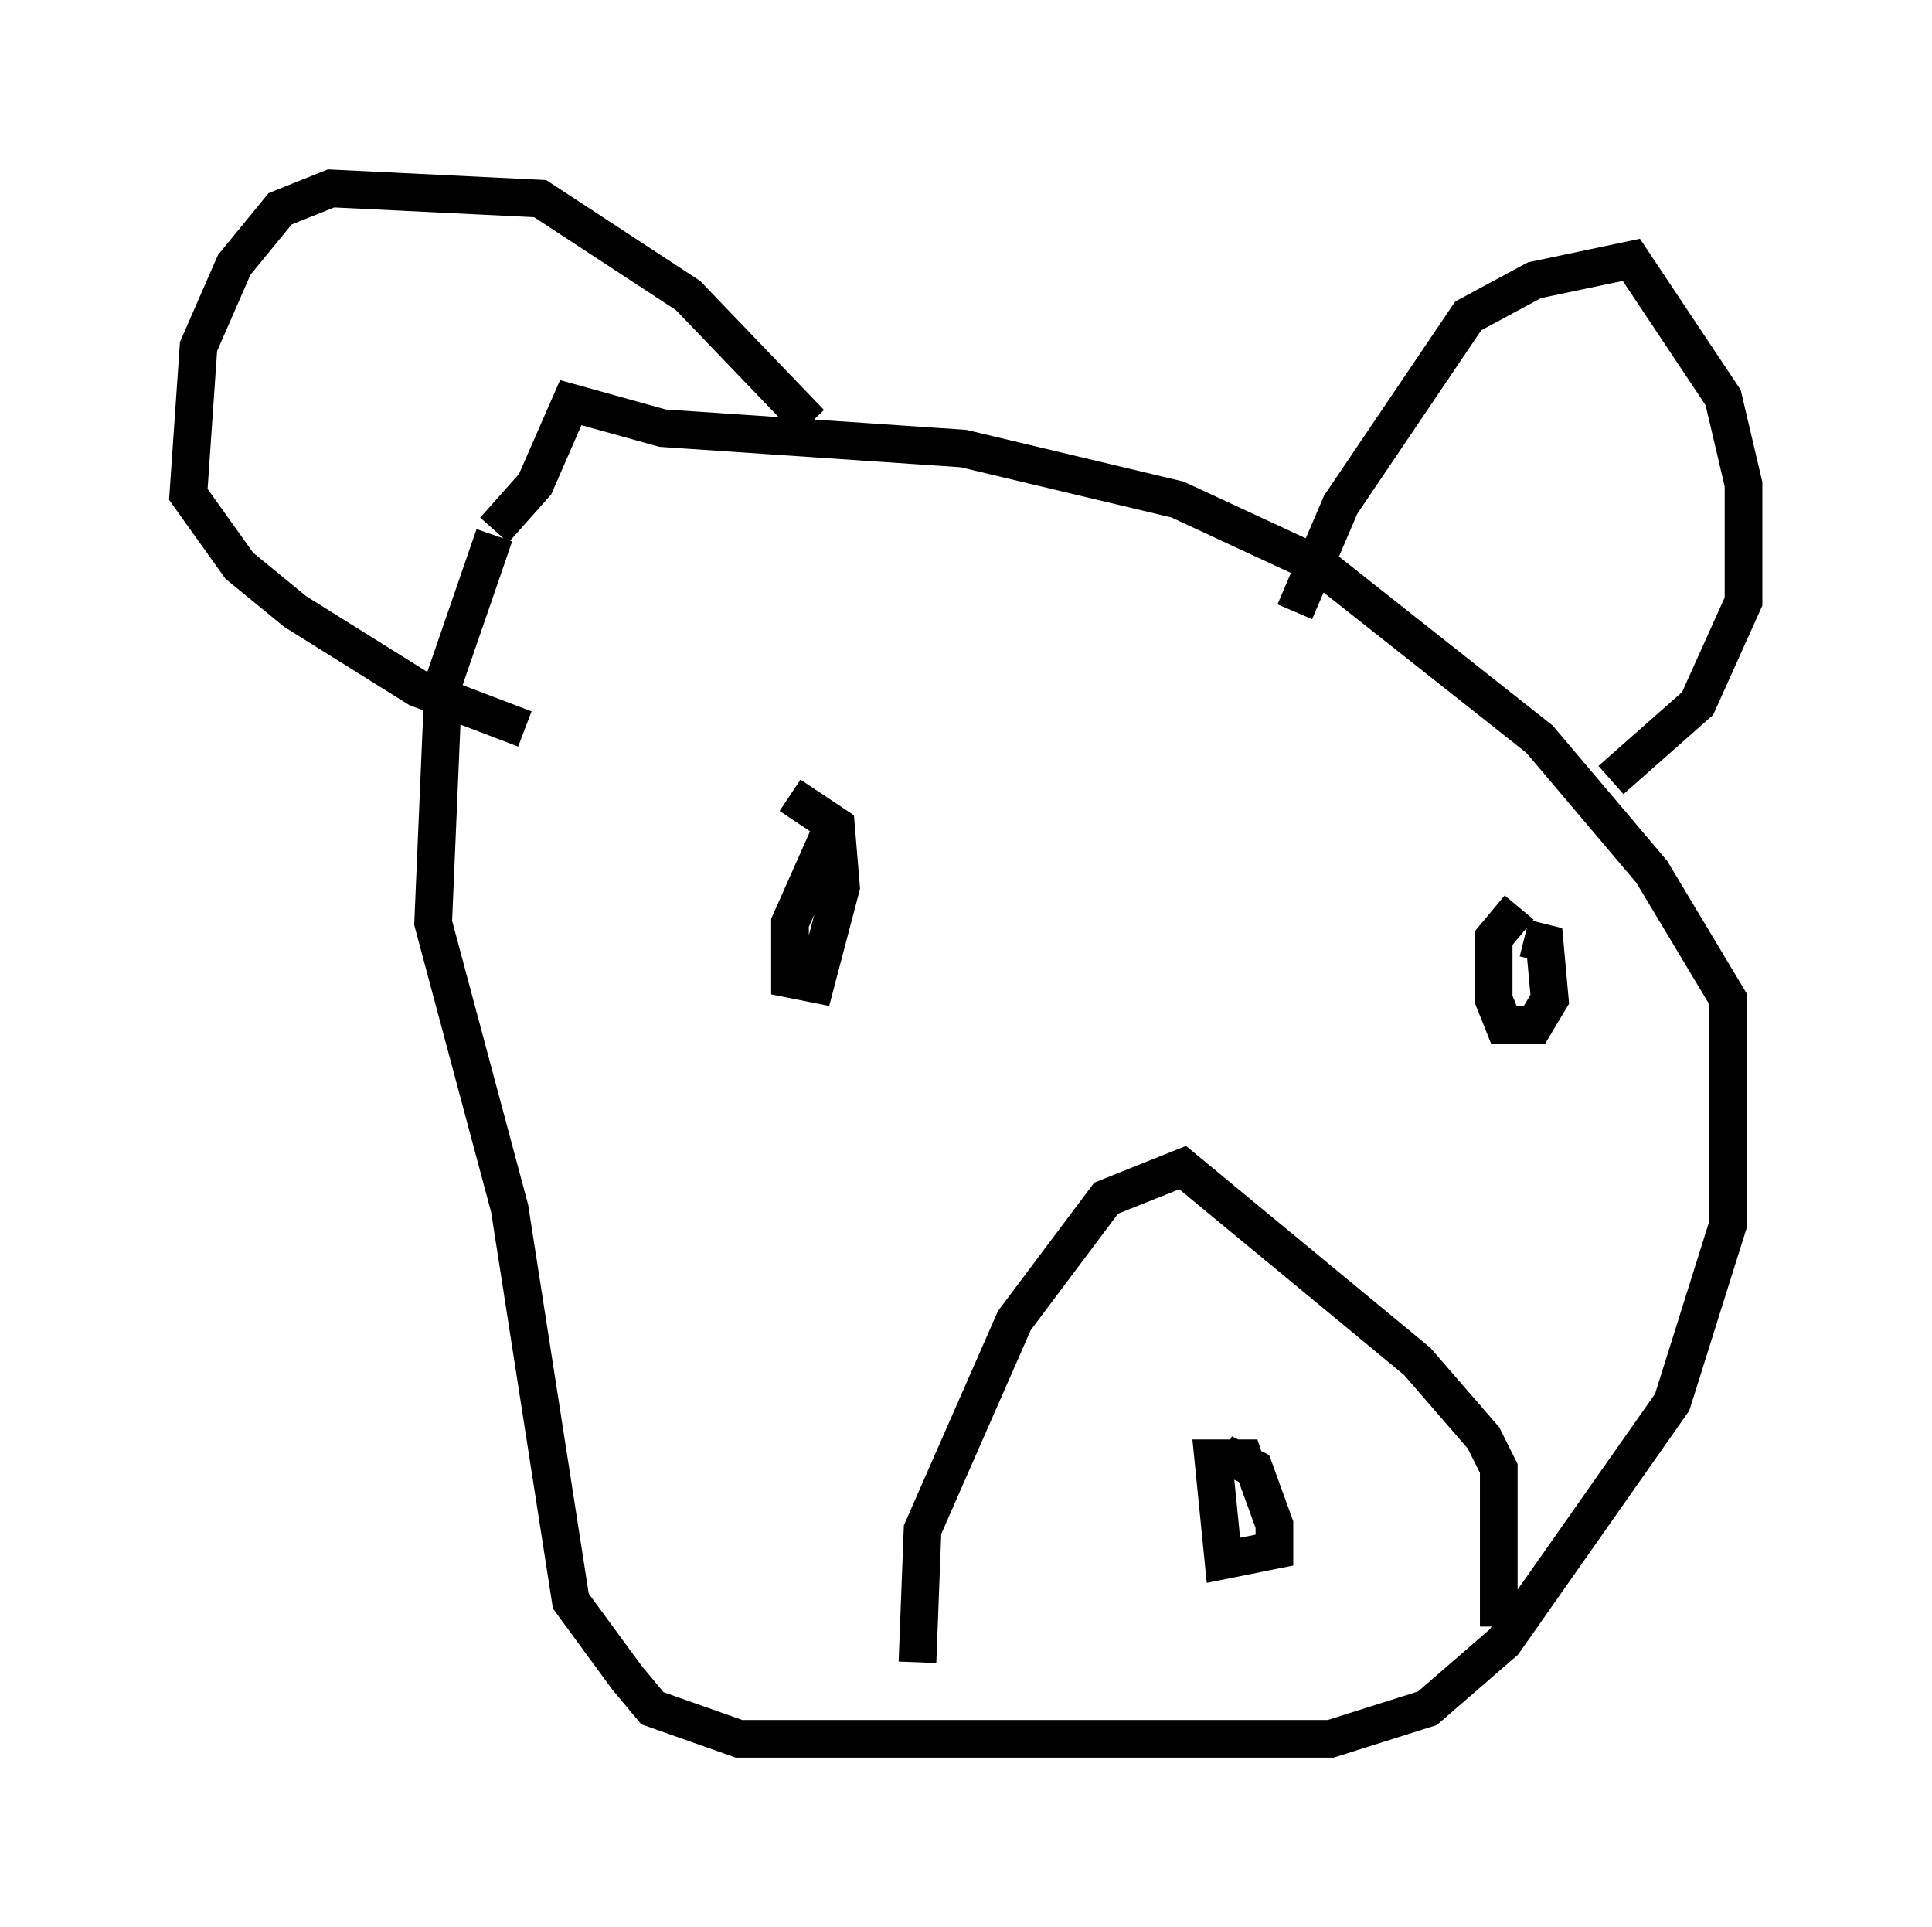 <?xml version="1.0" encoding="utf-8" ?>
<svg baseProfile="full" height="51.136" version="1.1" width="51.272" xmlns="http://www.w3.org/2000/svg" xmlns:ev="http://www.w3.org/2001/xml-events" xmlns:xlink="http://www.w3.org/1999/xlink"><defs /><rect fill="white" height="51.136" width="51.272" x="0" y="0" /><path d="M14.337, 12.442 m-1.218, 1.759 l-1.353, 3.924 -0.271, 6.36 l2.03, 7.578 1.624, 10.419 l1.488, 2.03 0.677, 0.812 l2.3, 0.812 15.697, 0.0 l2.571, -0.812 2.03, -1.759 l4.465, -6.36 1.488, -4.736 l0.0, -5.954 -2.03, -3.383 l-2.977, -3.518 -5.819, -4.601 l-3.789, -1.759 -5.683, -1.353 l-7.984, -0.541 -2.436, -0.677 l-0.947, 2.165 -1.083, 1.218 m21.245, 2.165 l1.218, -2.842 3.383, -5.007 l1.759, -0.947 2.571, -0.541 l2.436, 3.654 0.541, 2.3 l0.0, 3.112 -1.218, 2.706 l-2.3, 2.03 m-21.245, -9.472 l-3.248, -3.383 -3.924, -2.571 l-5.548, -0.271 -1.353, 0.541 l-1.218, 1.488 -0.947, 2.165 l-0.271, 3.924 1.353, 1.894 l1.488, 1.218 3.248, 2.03 l2.842, 1.083 m10.419, 24.763 l0.135, -3.518 2.436, -5.548 l2.436, -3.248 2.03, -0.812 l6.225, 5.142 1.759, 2.03 l0.406, 0.812 0.0, 4.195 m-7.307, -4.601 l0.812, 0.406 0.541, 1.488 l0.0, 0.677 -1.353, 0.271 l-0.271, -2.706 0.812, 0.0 l0.135, 0.406 m-11.096, -17.05 l-1.083, 2.436 0.0, 1.488 l0.677, 0.135 0.677, -2.571 l-0.135, -1.624 -1.218, -0.812 m19.35, 2.977 l-0.677, 0.812 0.0, 1.624 l0.271, 0.677 0.812, 0.0 l0.406, -0.677 -0.135, -1.488 l-0.541, -0.135 " fill="none" stroke="black" stroke-width="1" /></svg>